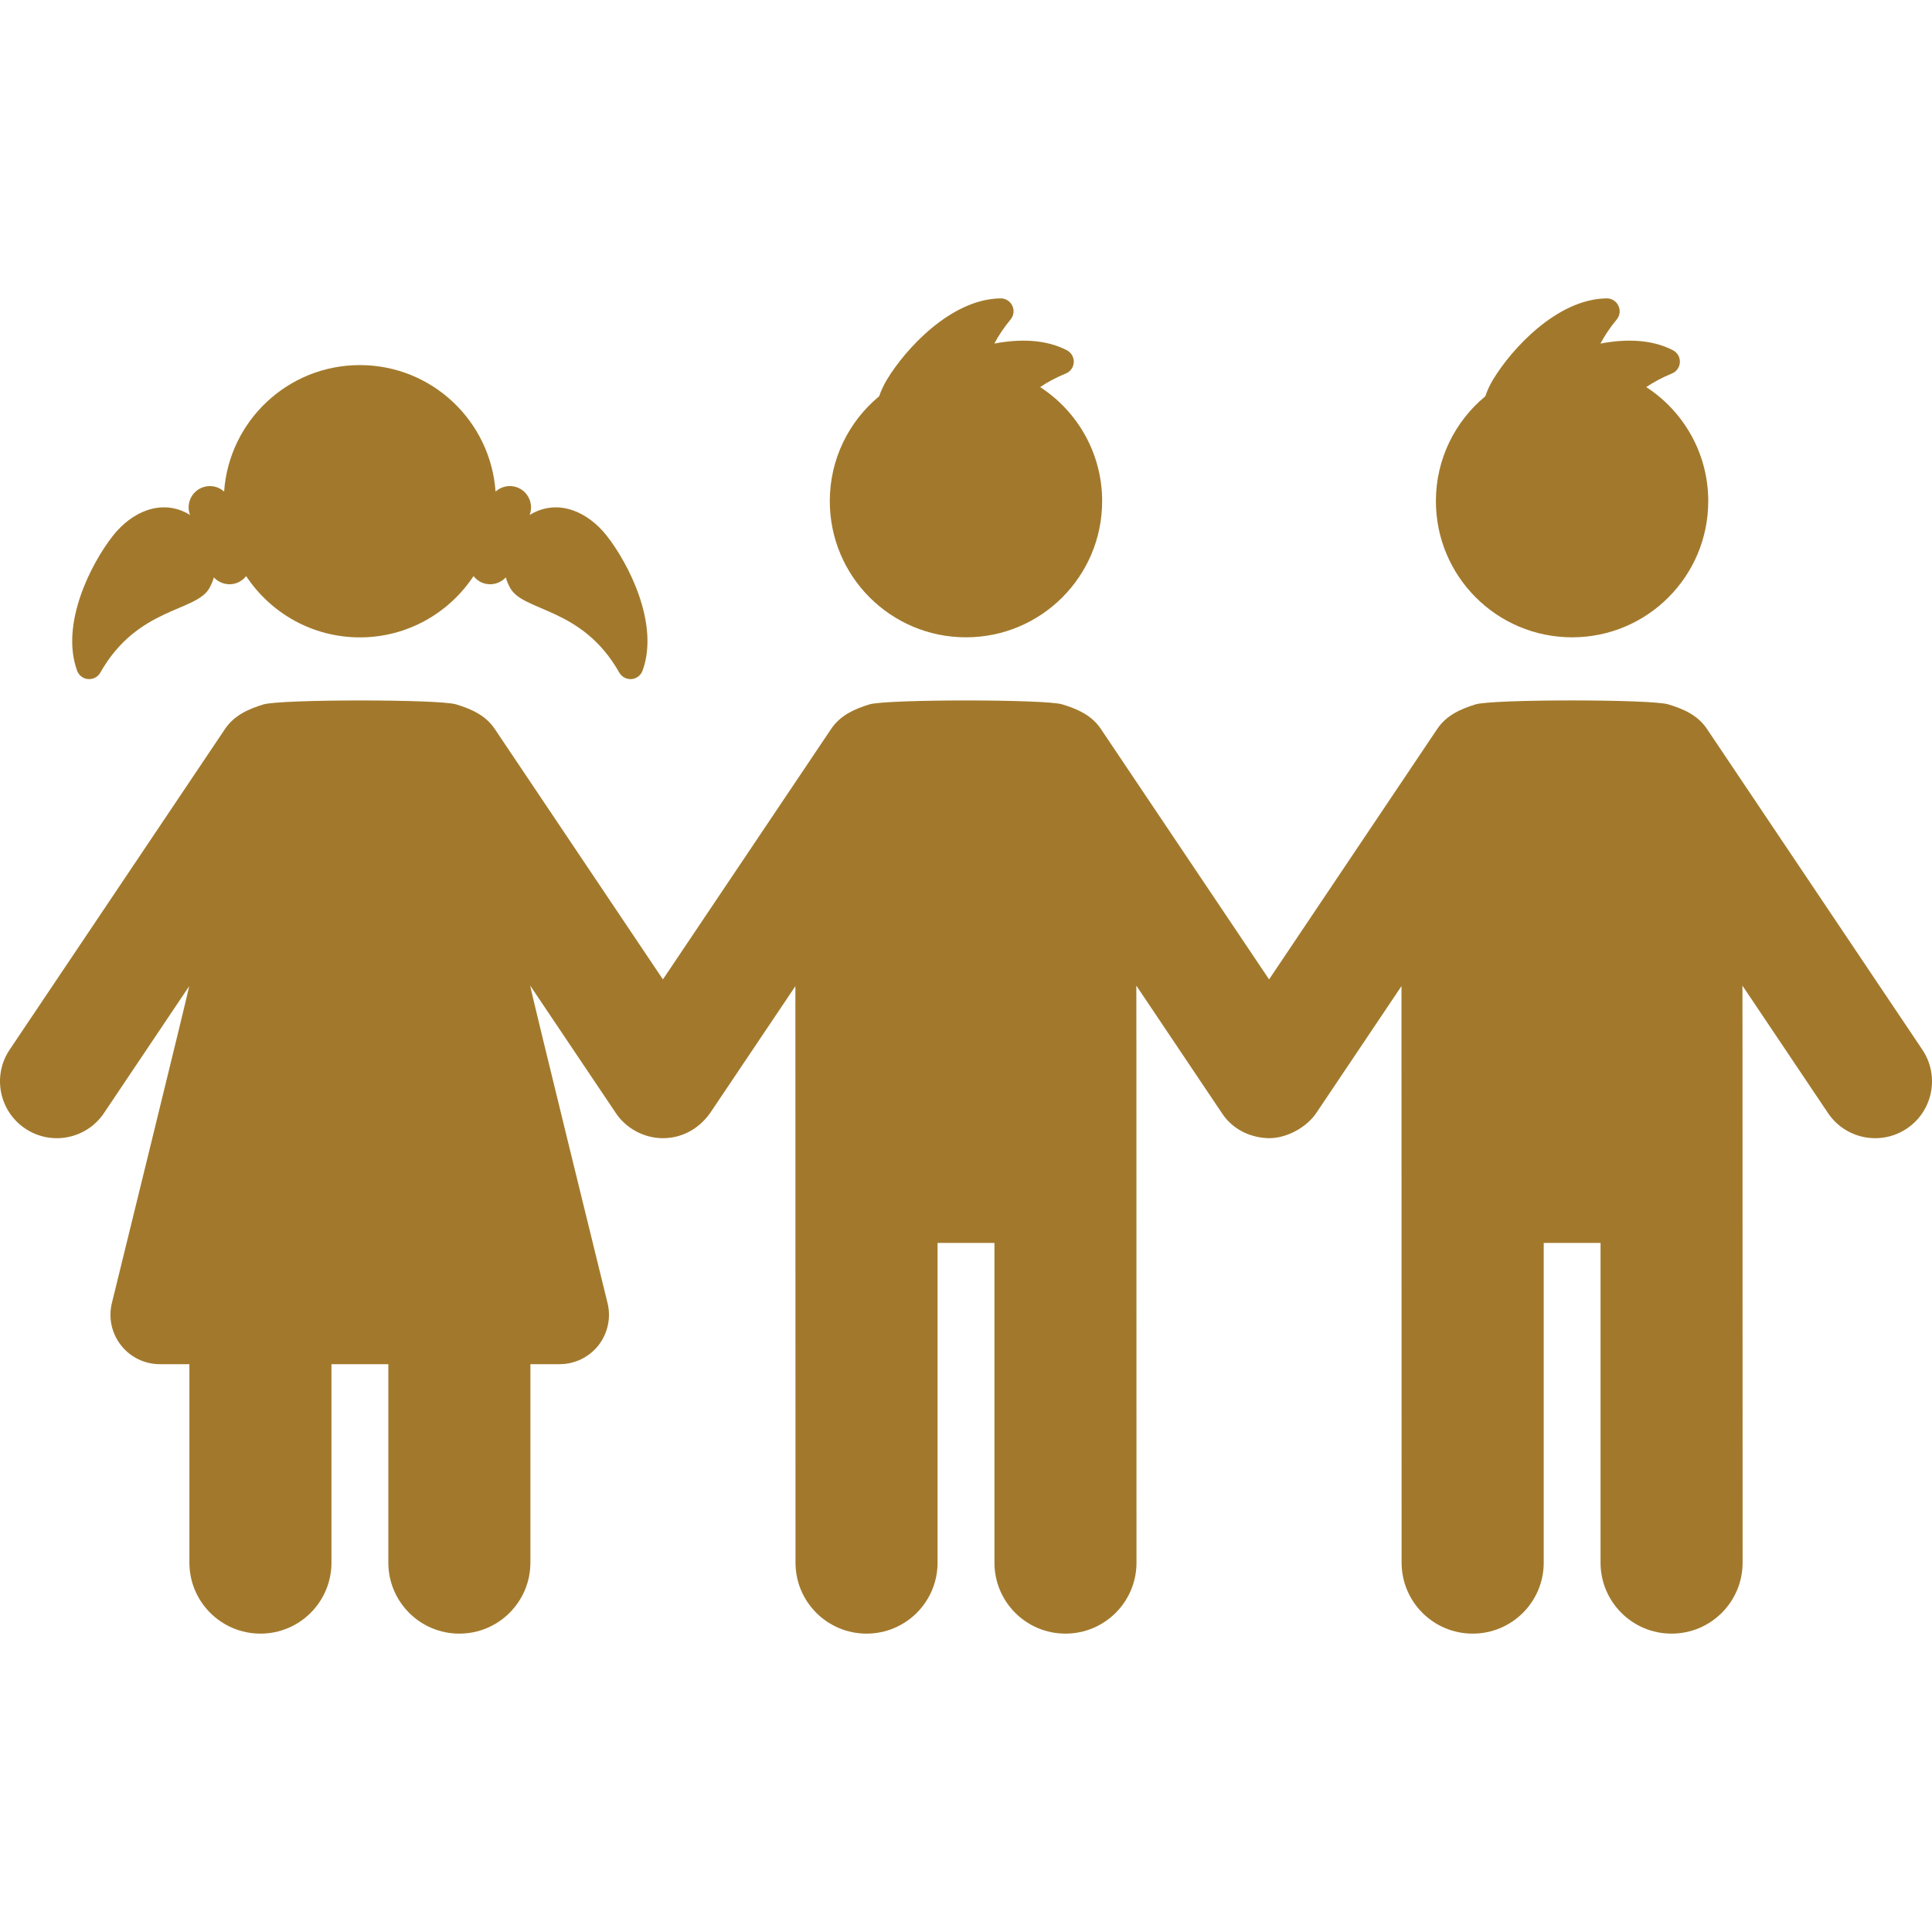 <svg width="32" height="32" viewBox="0 0 32 32" fill="none" xmlns="http://www.w3.org/2000/svg">
<g clip-path="url(#clip0)">
<path d="M15.999 10.556C17.245 10.556 18.255 9.547 18.255 8.3C18.255 7.509 17.846 6.813 17.228 6.411C17.35 6.329 17.49 6.253 17.652 6.187C17.729 6.156 17.781 6.083 17.785 6C17.789 5.917 17.744 5.839 17.67 5.801C17.314 5.616 16.879 5.612 16.469 5.691C16.538 5.56 16.626 5.427 16.738 5.292C16.792 5.228 16.803 5.139 16.767 5.064C16.732 4.989 16.656 4.941 16.573 4.942C15.748 4.952 14.992 5.787 14.691 6.287C14.637 6.376 14.594 6.47 14.561 6.564C14.062 6.977 13.744 7.602 13.744 8.3C13.744 9.547 14.754 10.556 15.999 10.556Z" fill="#A2792C"/>
<path d="M31.84 17.386C31.262 16.525 29.172 13.412 28.271 12.071C28.118 11.843 27.875 11.739 27.631 11.666C27.345 11.58 24.725 11.579 24.439 11.667C24.199 11.741 23.959 11.845 23.807 12.071C23.55 12.453 22.002 14.759 21.02 16.222C19.969 14.658 18.232 12.071 18.232 12.071C18.079 11.843 17.835 11.739 17.592 11.666C17.306 11.58 14.686 11.58 14.4 11.667C14.159 11.741 13.919 11.846 13.768 12.071C13.514 12.45 11.963 14.758 10.98 16.222C9.958 14.699 8.287 12.212 8.193 12.071C8.04 11.843 7.796 11.74 7.553 11.666C7.267 11.58 4.647 11.58 4.361 11.668C4.12 11.742 3.881 11.846 3.729 12.071C3.368 12.609 0.52 16.849 0.16 17.386C-0.13 17.817 -0.015 18.402 0.417 18.692C0.848 18.982 1.433 18.867 1.723 18.435L3.134 16.333C3.134 16.373 1.862 21.544 1.853 21.583C1.793 21.827 1.849 22.084 2.004 22.282C2.158 22.479 2.395 22.595 2.646 22.595H3.137V25.882C3.137 26.531 3.664 27.058 4.314 27.058C4.964 27.058 5.49 26.531 5.49 25.882V22.595H6.432V25.882C6.432 26.531 6.958 27.058 7.608 27.058C8.258 27.058 8.785 26.531 8.785 25.882V22.595H9.27C9.521 22.595 9.758 22.479 9.913 22.282C10.067 22.084 10.123 21.827 10.063 21.583C10.051 21.532 8.782 16.378 8.782 16.325L10.191 18.422C10.363 18.69 10.668 18.852 10.981 18.852C11.271 18.852 11.567 18.717 11.769 18.425L13.174 16.334L13.176 25.882C13.176 26.532 13.703 27.058 14.353 27.058C15.003 27.058 15.529 26.532 15.529 25.882V20.587H16.471V25.882C16.471 26.532 16.997 27.058 17.647 27.058C18.297 27.058 18.824 26.532 18.824 25.882C18.824 16.242 18.821 16.327 18.821 16.325L20.23 18.424C20.497 18.844 20.954 18.852 21.022 18.852C21.307 18.852 21.642 18.679 21.809 18.424L23.213 16.333L23.215 25.882C23.215 26.532 23.742 27.058 24.392 27.058C25.042 27.058 25.569 26.532 25.569 25.882V20.587H26.51V25.882C26.51 26.532 27.037 27.058 27.686 27.058C28.336 27.058 28.863 26.532 28.863 25.882C28.863 16.242 28.86 16.327 28.86 16.325L30.277 18.435C30.567 18.867 31.152 18.982 31.584 18.692C32.015 18.402 32.13 17.817 31.84 17.386Z" fill="#A2792C"/>
<path d="M26.039 10.556C27.284 10.556 28.294 9.547 28.294 8.3C28.294 7.509 27.885 6.813 27.267 6.411C27.389 6.329 27.529 6.253 27.691 6.187C27.768 6.156 27.82 6.083 27.824 6C27.828 5.917 27.783 5.839 27.709 5.801C27.353 5.616 26.918 5.612 26.508 5.691C26.578 5.56 26.665 5.427 26.778 5.292C26.831 5.228 26.842 5.139 26.806 5.064C26.771 4.989 26.695 4.941 26.611 4.942C25.787 4.952 25.031 5.787 24.73 6.287C24.676 6.376 24.633 6.469 24.601 6.564C24.101 6.977 23.783 7.602 23.783 8.3C23.783 9.547 24.793 10.556 26.039 10.556Z" fill="#A2792C"/>
<path d="M1.459 11.248C1.542 11.254 1.621 11.213 1.662 11.14C2.282 10.046 3.254 10.139 3.472 9.735C3.502 9.679 3.525 9.622 3.543 9.564C3.609 9.635 3.703 9.677 3.801 9.677C3.84 9.677 3.879 9.671 3.918 9.657C3.983 9.634 4.037 9.593 4.077 9.542C4.481 10.153 5.173 10.557 5.96 10.557C6.747 10.557 7.439 10.153 7.843 9.542C7.883 9.593 7.936 9.634 8.002 9.657C8.041 9.671 8.08 9.677 8.119 9.677C8.217 9.677 8.31 9.635 8.377 9.564C8.394 9.622 8.418 9.679 8.448 9.735C8.666 10.139 9.638 10.046 10.257 11.14C10.298 11.212 10.377 11.254 10.46 11.248C10.543 11.241 10.614 11.186 10.643 11.108C10.925 10.333 10.41 9.331 10.049 8.873C9.738 8.478 9.259 8.265 8.817 8.504C8.801 8.512 8.787 8.522 8.772 8.531L8.776 8.521C8.84 8.337 8.743 8.135 8.56 8.07C8.434 8.026 8.3 8.059 8.208 8.142C8.125 6.972 7.152 6.047 5.96 6.047C4.768 6.047 3.794 6.972 3.712 8.142C3.62 8.059 3.486 8.026 3.36 8.071C3.176 8.135 3.08 8.337 3.144 8.521L3.148 8.531C3.133 8.522 3.119 8.512 3.103 8.503C2.661 8.265 2.182 8.478 1.871 8.873C1.51 9.331 0.995 10.334 1.277 11.108C1.305 11.186 1.376 11.241 1.459 11.248Z" fill="#A2792C"/>
</g>
<defs>
<clipPath id="clip0">
<rect width="32" height="32" fill="white"/>
</clipPath>
</defs>
</svg>
